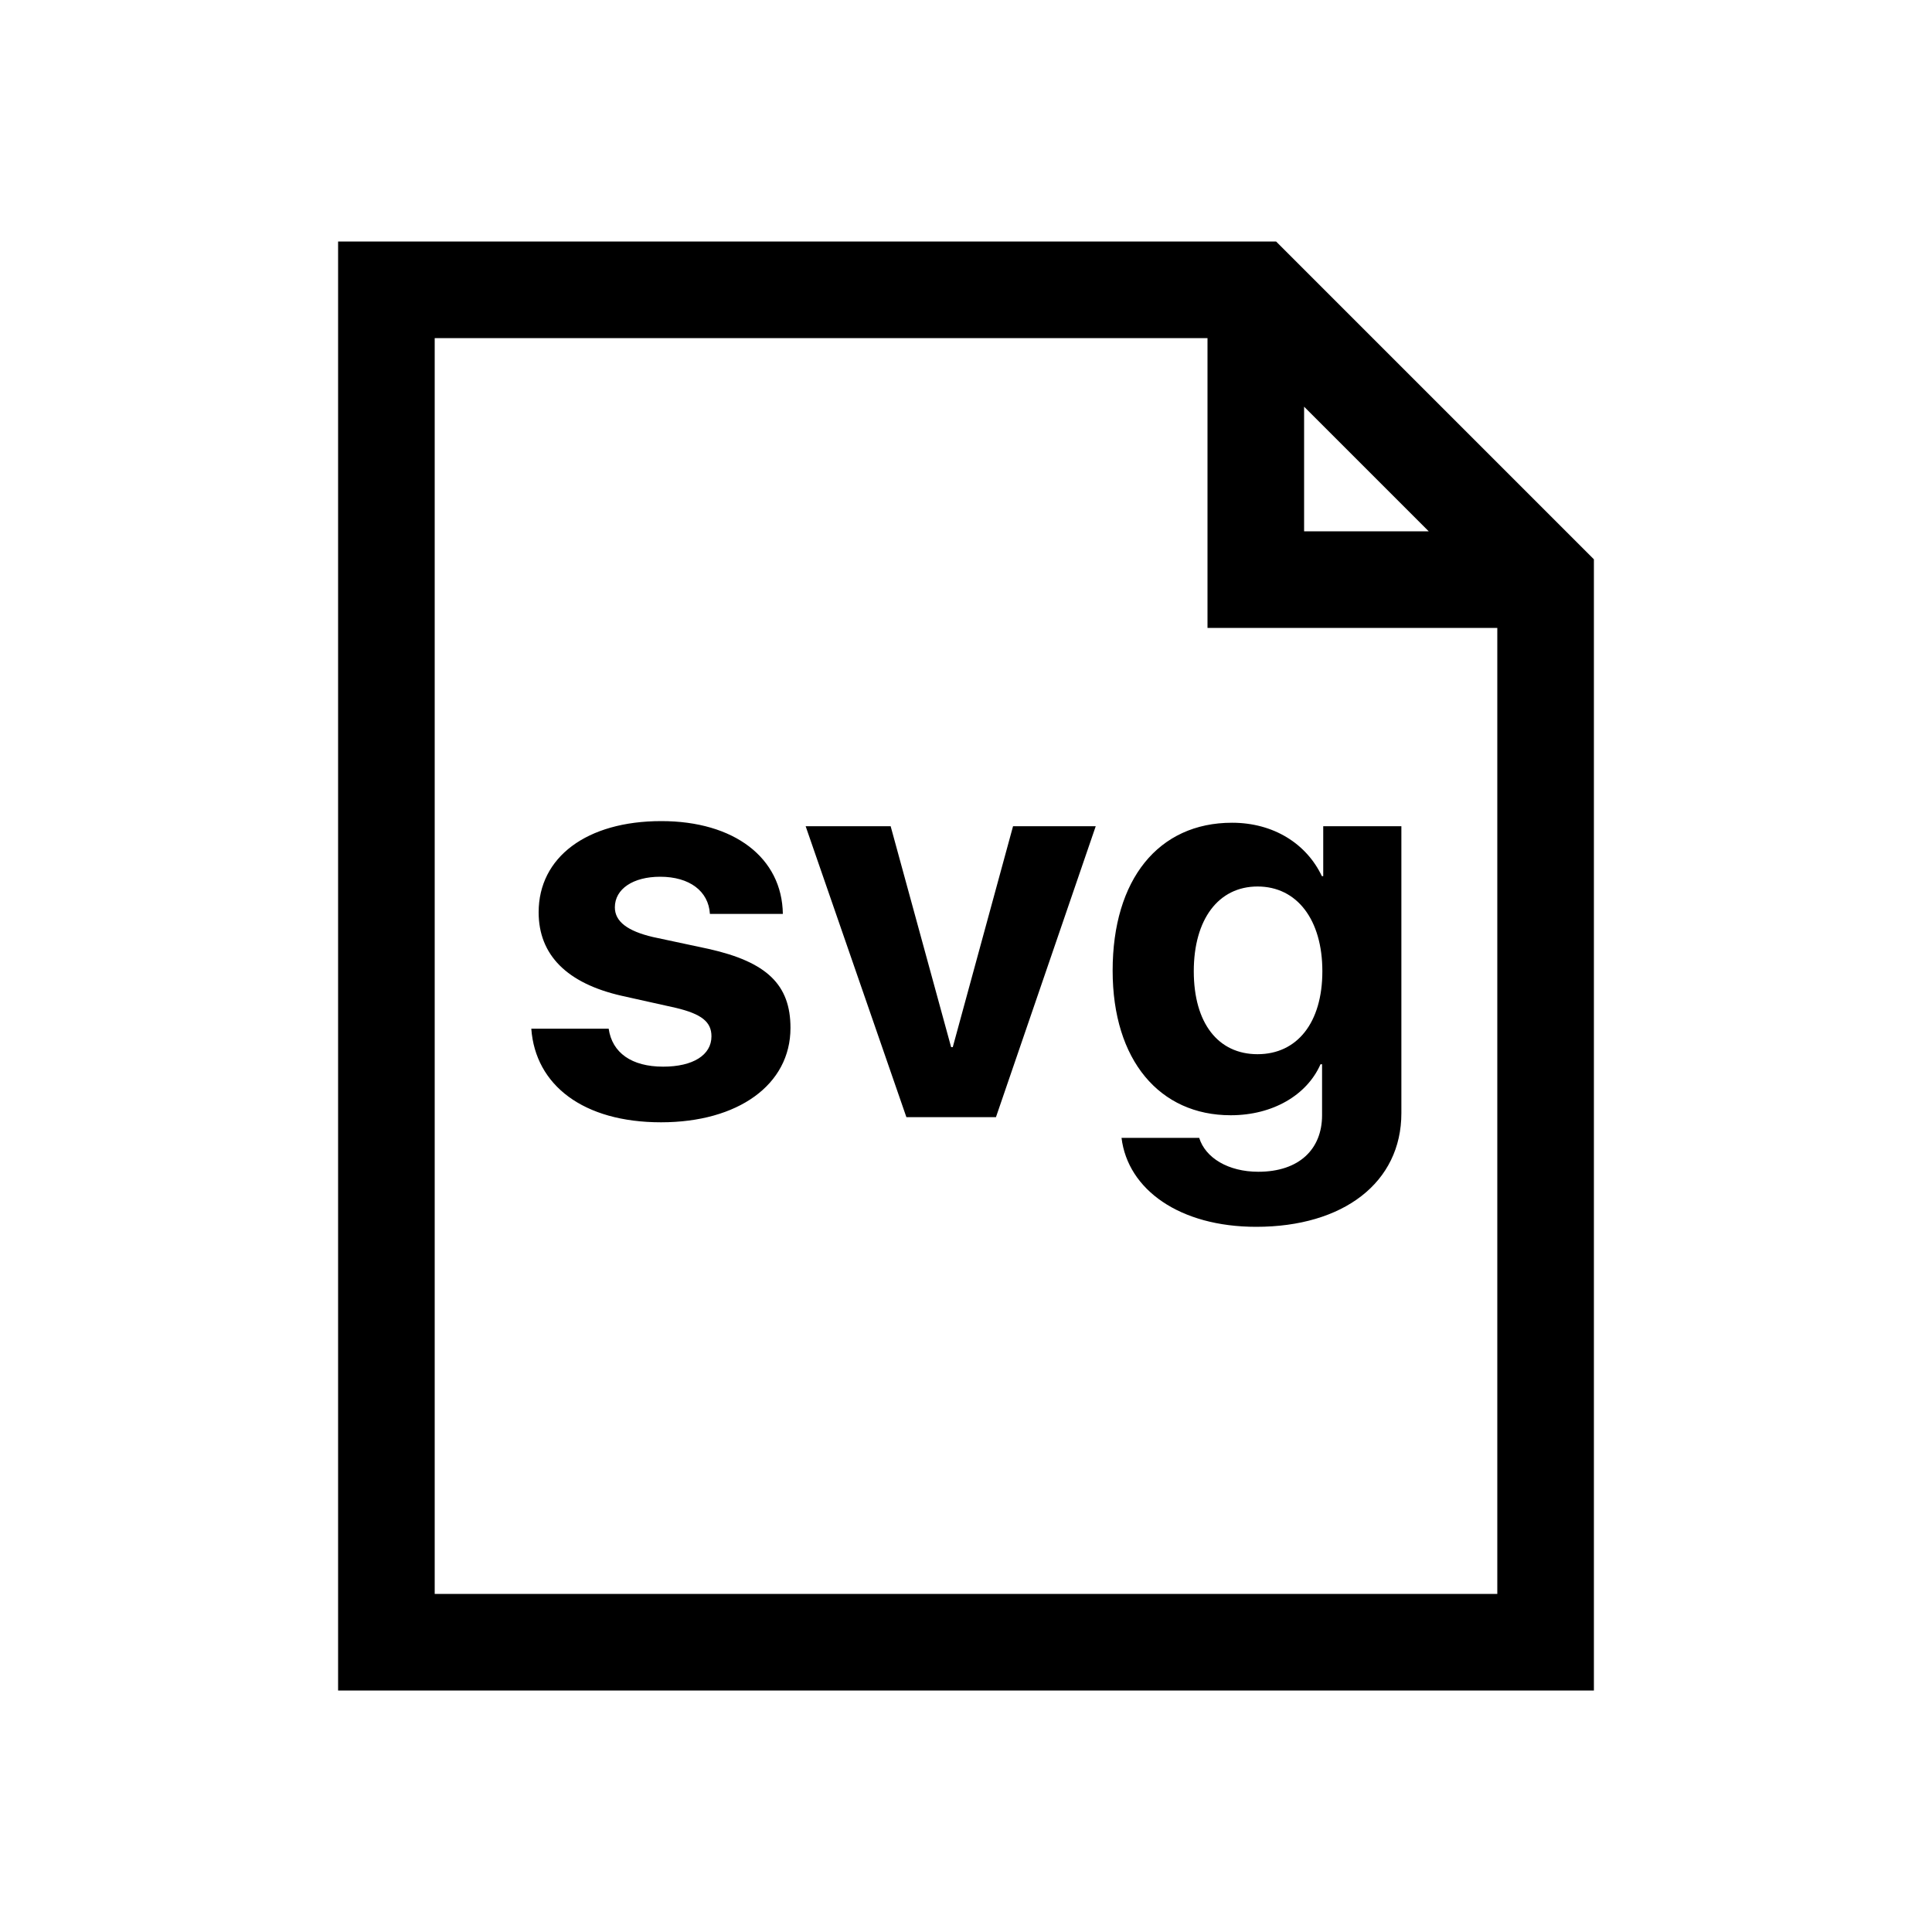 <?xml version="1.0" encoding="UTF-8"?>
<svg width="20px" height="20px" viewBox="0 0 20 20" version="1.1" xmlns="http://www.w3.org/2000/svg" xmlns:xlink="http://www.w3.org/1999/xlink">
    <!-- Generator: Sketch 47.1 (45422) - http://www.bohemiancoding.com/sketch -->
    <title>File-svg</title>
    <desc>Created with Sketch.</desc>
    <defs></defs>
    <g id="SVG👌" stroke="none" stroke-width="1" fill="none" fill-rule="evenodd">
        <g id="File-svg">
            <rect id="20x20" fill-opacity="0" fill="#FFFFFF" x="0" y="0" width="20" height="20"></rect>
            <path d="M13.21,2.5 L3.5,2.5 L3.5,17.5 L16.5,17.5 L16.5,5.79 L13.21,2.5 Z M13.5,4.21 L14.79,5.5 L13.5,5.5 L13.5,4.21 Z M15.5,16.5 L4.5,16.5 L4.5,3.5 L12.5,3.5 L12.5,6.5 L15.5,6.5 L15.5,16.5 Z M5.576,9.444 C5.576,9.885 5.868,10.18 6.438,10.309 L6.995,10.433 C7.264,10.497 7.365,10.579 7.365,10.728 C7.365,10.922 7.174,11.042 6.865,11.042 C6.539,11.042 6.337,10.899 6.301,10.649 L5.5,10.649 C5.542,11.234 6.039,11.618 6.843,11.618 C7.638,11.618 8.183,11.231 8.183,10.641 C8.183,10.194 7.939,9.958 7.335,9.823 L6.759,9.7 C6.495,9.638 6.365,9.539 6.365,9.393 C6.365,9.202 6.554,9.076 6.834,9.076 C7.138,9.076 7.335,9.225 7.349,9.461 L8.104,9.461 C8.096,8.879 7.599,8.5 6.846,8.5 C6.073,8.5 5.576,8.874 5.576,9.444 Z M11.343,8.553 L10.487,8.553 L9.863,10.84 L9.846,10.84 L9.22,8.553 L8.34,8.553 L9.383,11.565 L10.31,11.565 L11.343,8.553 Z M13.018,10.913 C13.428,10.913 13.689,10.587 13.689,10.054 C13.689,9.523 13.428,9.177 13.018,9.177 C12.613,9.177 12.358,9.517 12.358,10.054 C12.358,10.593 12.611,10.913 13.018,10.913 Z M13.004,12.7 C12.212,12.7 11.675,12.315 11.61,11.779 L12.414,11.779 C12.478,11.986 12.714,12.13 13.026,12.13 C13.451,12.13 13.686,11.894 13.686,11.545 L13.686,11.017 L13.67,11.017 C13.529,11.337 13.175,11.545 12.74,11.545 C12.006,11.545 11.518,10.978 11.518,10.048 C11.518,9.104 11.992,8.517 12.754,8.517 C13.186,8.517 13.526,8.736 13.684,9.07 L13.698,9.07 L13.698,8.553 L14.507,8.553 L14.507,11.523 C14.507,12.242 13.906,12.7 13.004,12.7 Z" id="Shape" fill="#000000" fill-rule="nonzero"></path>
        </g>
    </g>
</svg>